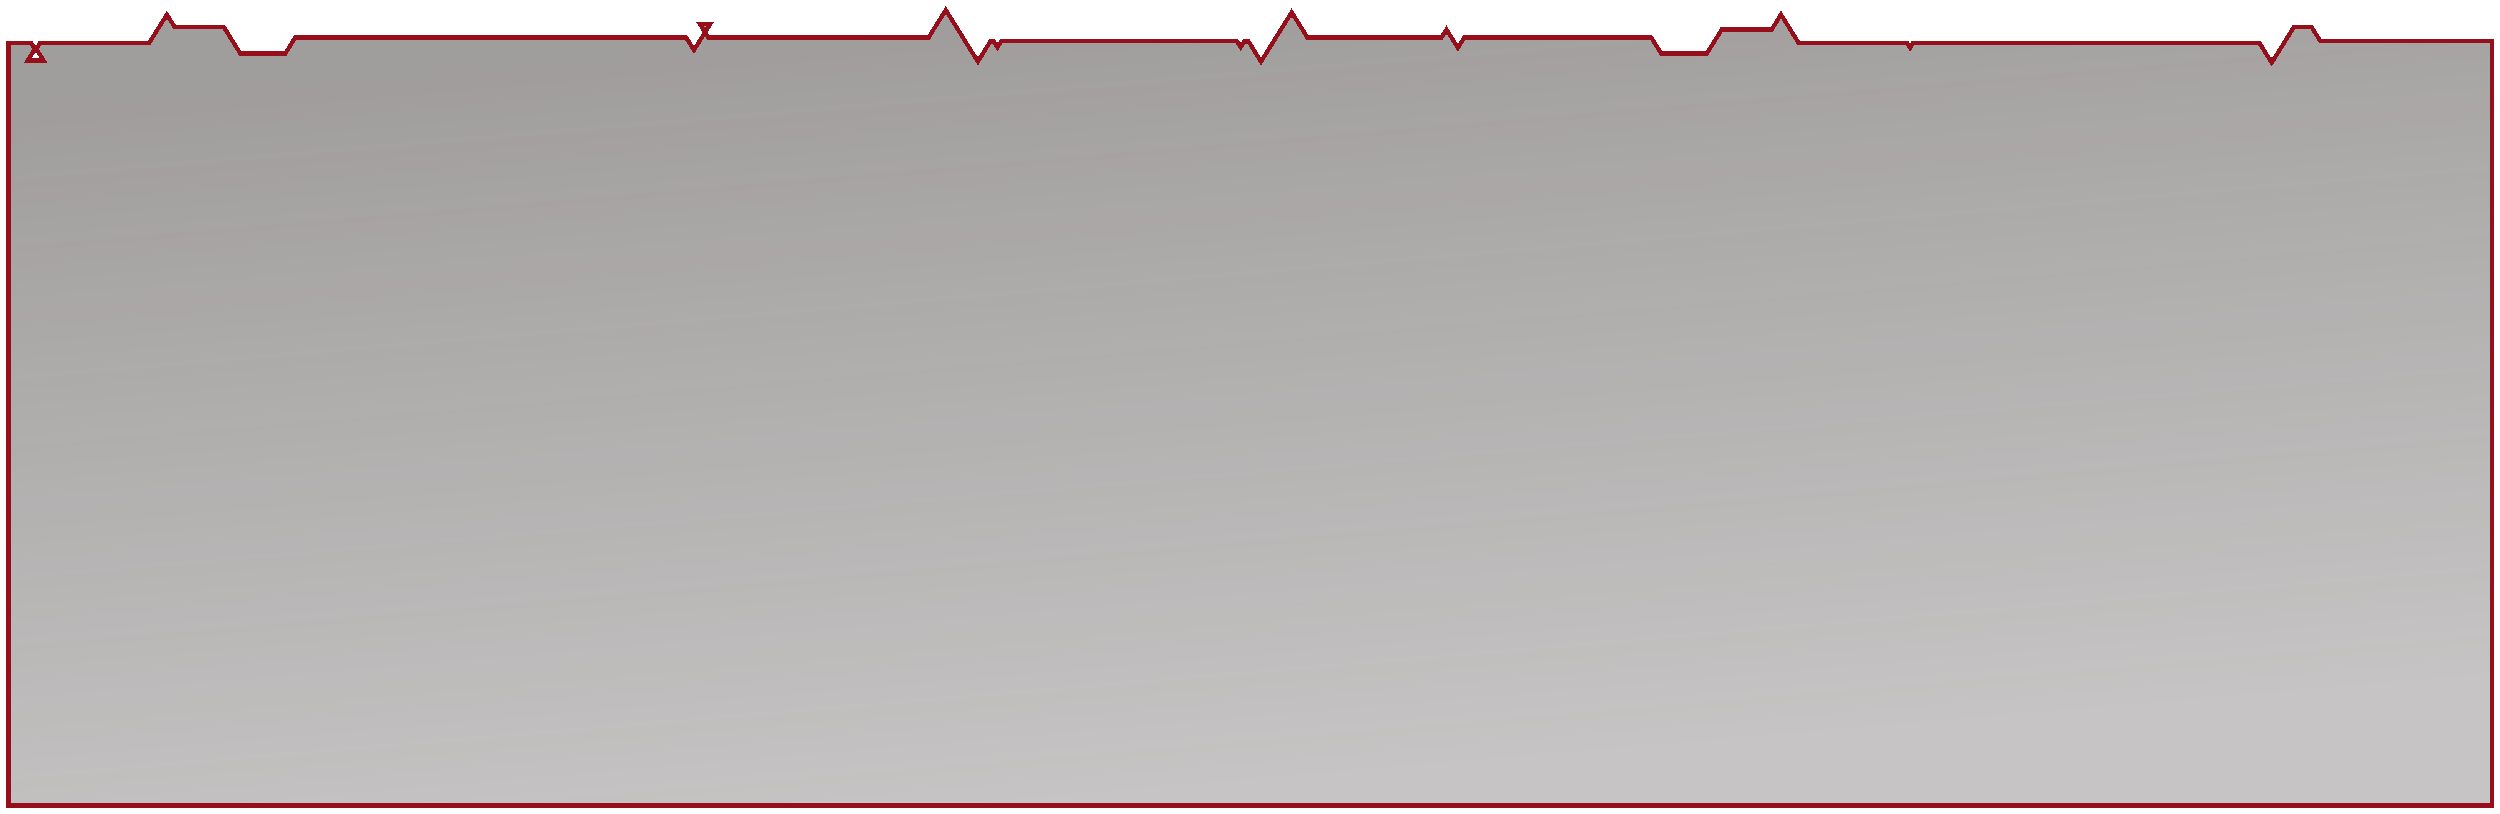 <svg width="1760" height="573" viewBox="0 0 1760 573" fill="none" xmlns="http://www.w3.org/2000/svg">
<g filter="url(#filter0_bd_302_316)">
<path d="M6 26.422H22.068L24.579 30.46L19.558 38.537H30.605L25.583 30.46L28.094 26.422H104.921L117.474 6.231L122.998 15.115H157.645L169.195 33.691H200.829L207.859 22.384H483.03L488.554 31.268L496.337 18.749L492.571 12.692H500.103L496.337 18.749L498.597 22.384H653.757L665.809 3L688.405 39.345L697.443 24.807H699.452L702.214 29.249L704.975 24.807H870.681L873.442 29.249L876.204 24.807H878.715L887.753 39.345L909.345 4.615L920.392 22.384H1014.79L1018.31 16.73L1026.34 29.653L1030.86 22.384H1162.42L1169.45 33.691H1201.59L1212.13 16.73H1247.28L1253.81 6.231L1266.36 26.422H1342.69L1344.7 29.653L1346.71 26.422H1590.75L1599.28 40.152L1614.85 15.115H1627.4L1633.43 24.807H1754.44V563H6.001L6 26.422Z" fill="url(#paint0_linear_302_316)" shape-rendering="crispEdges"/>
<path d="M6 26.422H22.068L24.579 30.46L19.558 38.537H30.605L25.583 30.46L28.094 26.422H104.921L117.474 6.231L122.998 15.115H157.645L169.195 33.691H200.829L207.859 22.384H483.03L488.554 31.268L496.337 18.749L492.571 12.692H500.103L496.337 18.749L498.597 22.384H653.757L665.809 3L688.405 39.345L697.443 24.807H699.452L702.214 29.249L704.975 24.807H870.681L873.442 29.249L876.204 24.807H878.715L887.753 39.345L909.345 4.615L920.392 22.384H1014.79L1018.31 16.73L1026.34 29.653L1030.86 22.384H1162.42L1169.45 33.691H1201.59L1212.13 16.73H1247.28L1253.81 6.231L1266.36 26.422H1342.69L1344.7 29.653L1346.71 26.422H1590.75L1599.28 40.152L1614.85 15.115H1627.4L1633.43 24.807H1754.44V563H6.001L6 26.422Z" stroke="#960F1A" stroke-width="3" shape-rendering="crispEdges"/>
</g>
<defs>
<filter id="filter0_bd_302_316" x="-15.5" y="-19.842" width="1791.44" height="604.342" filterUnits="userSpaceOnUse" color-interpolation-filters="sRGB">
<feFlood flood-opacity="0" result="BackgroundImageFix"/>
<feGaussianBlur in="BackgroundImageFix" stdDeviation="10"/>
<feComposite in2="SourceAlpha" operator="in" result="effect1_backgroundBlur_302_316"/>
<feColorMatrix in="SourceAlpha" type="matrix" values="0 0 0 0 0 0 0 0 0 0 0 0 0 0 0 0 0 0 127 0" result="hardAlpha"/>
<feOffset dy="4"/>
<feGaussianBlur stdDeviation="2"/>
<feComposite in2="hardAlpha" operator="out"/>
<feColorMatrix type="matrix" values="0 0 0 0 0 0 0 0 0 0 0 0 0 0 0 0 0 0 0.25 0"/>
<feBlend mode="normal" in2="effect1_backgroundBlur_302_316" result="effect2_dropShadow_302_316"/>
<feBlend mode="normal" in="SourceGraphic" in2="effect2_dropShadow_302_316" result="shape"/>
</filter>
<linearGradient id="paint0_linear_302_316" x1="867.316" y1="3" x2="913.854" y2="551.922" gradientUnits="userSpaceOnUse">
<stop stop-color="#423B3B" stop-opacity="0.5"/>
<stop offset="1" stop-color="#423B3B" stop-opacity="0.3"/>
</linearGradient>
</defs>
</svg>
